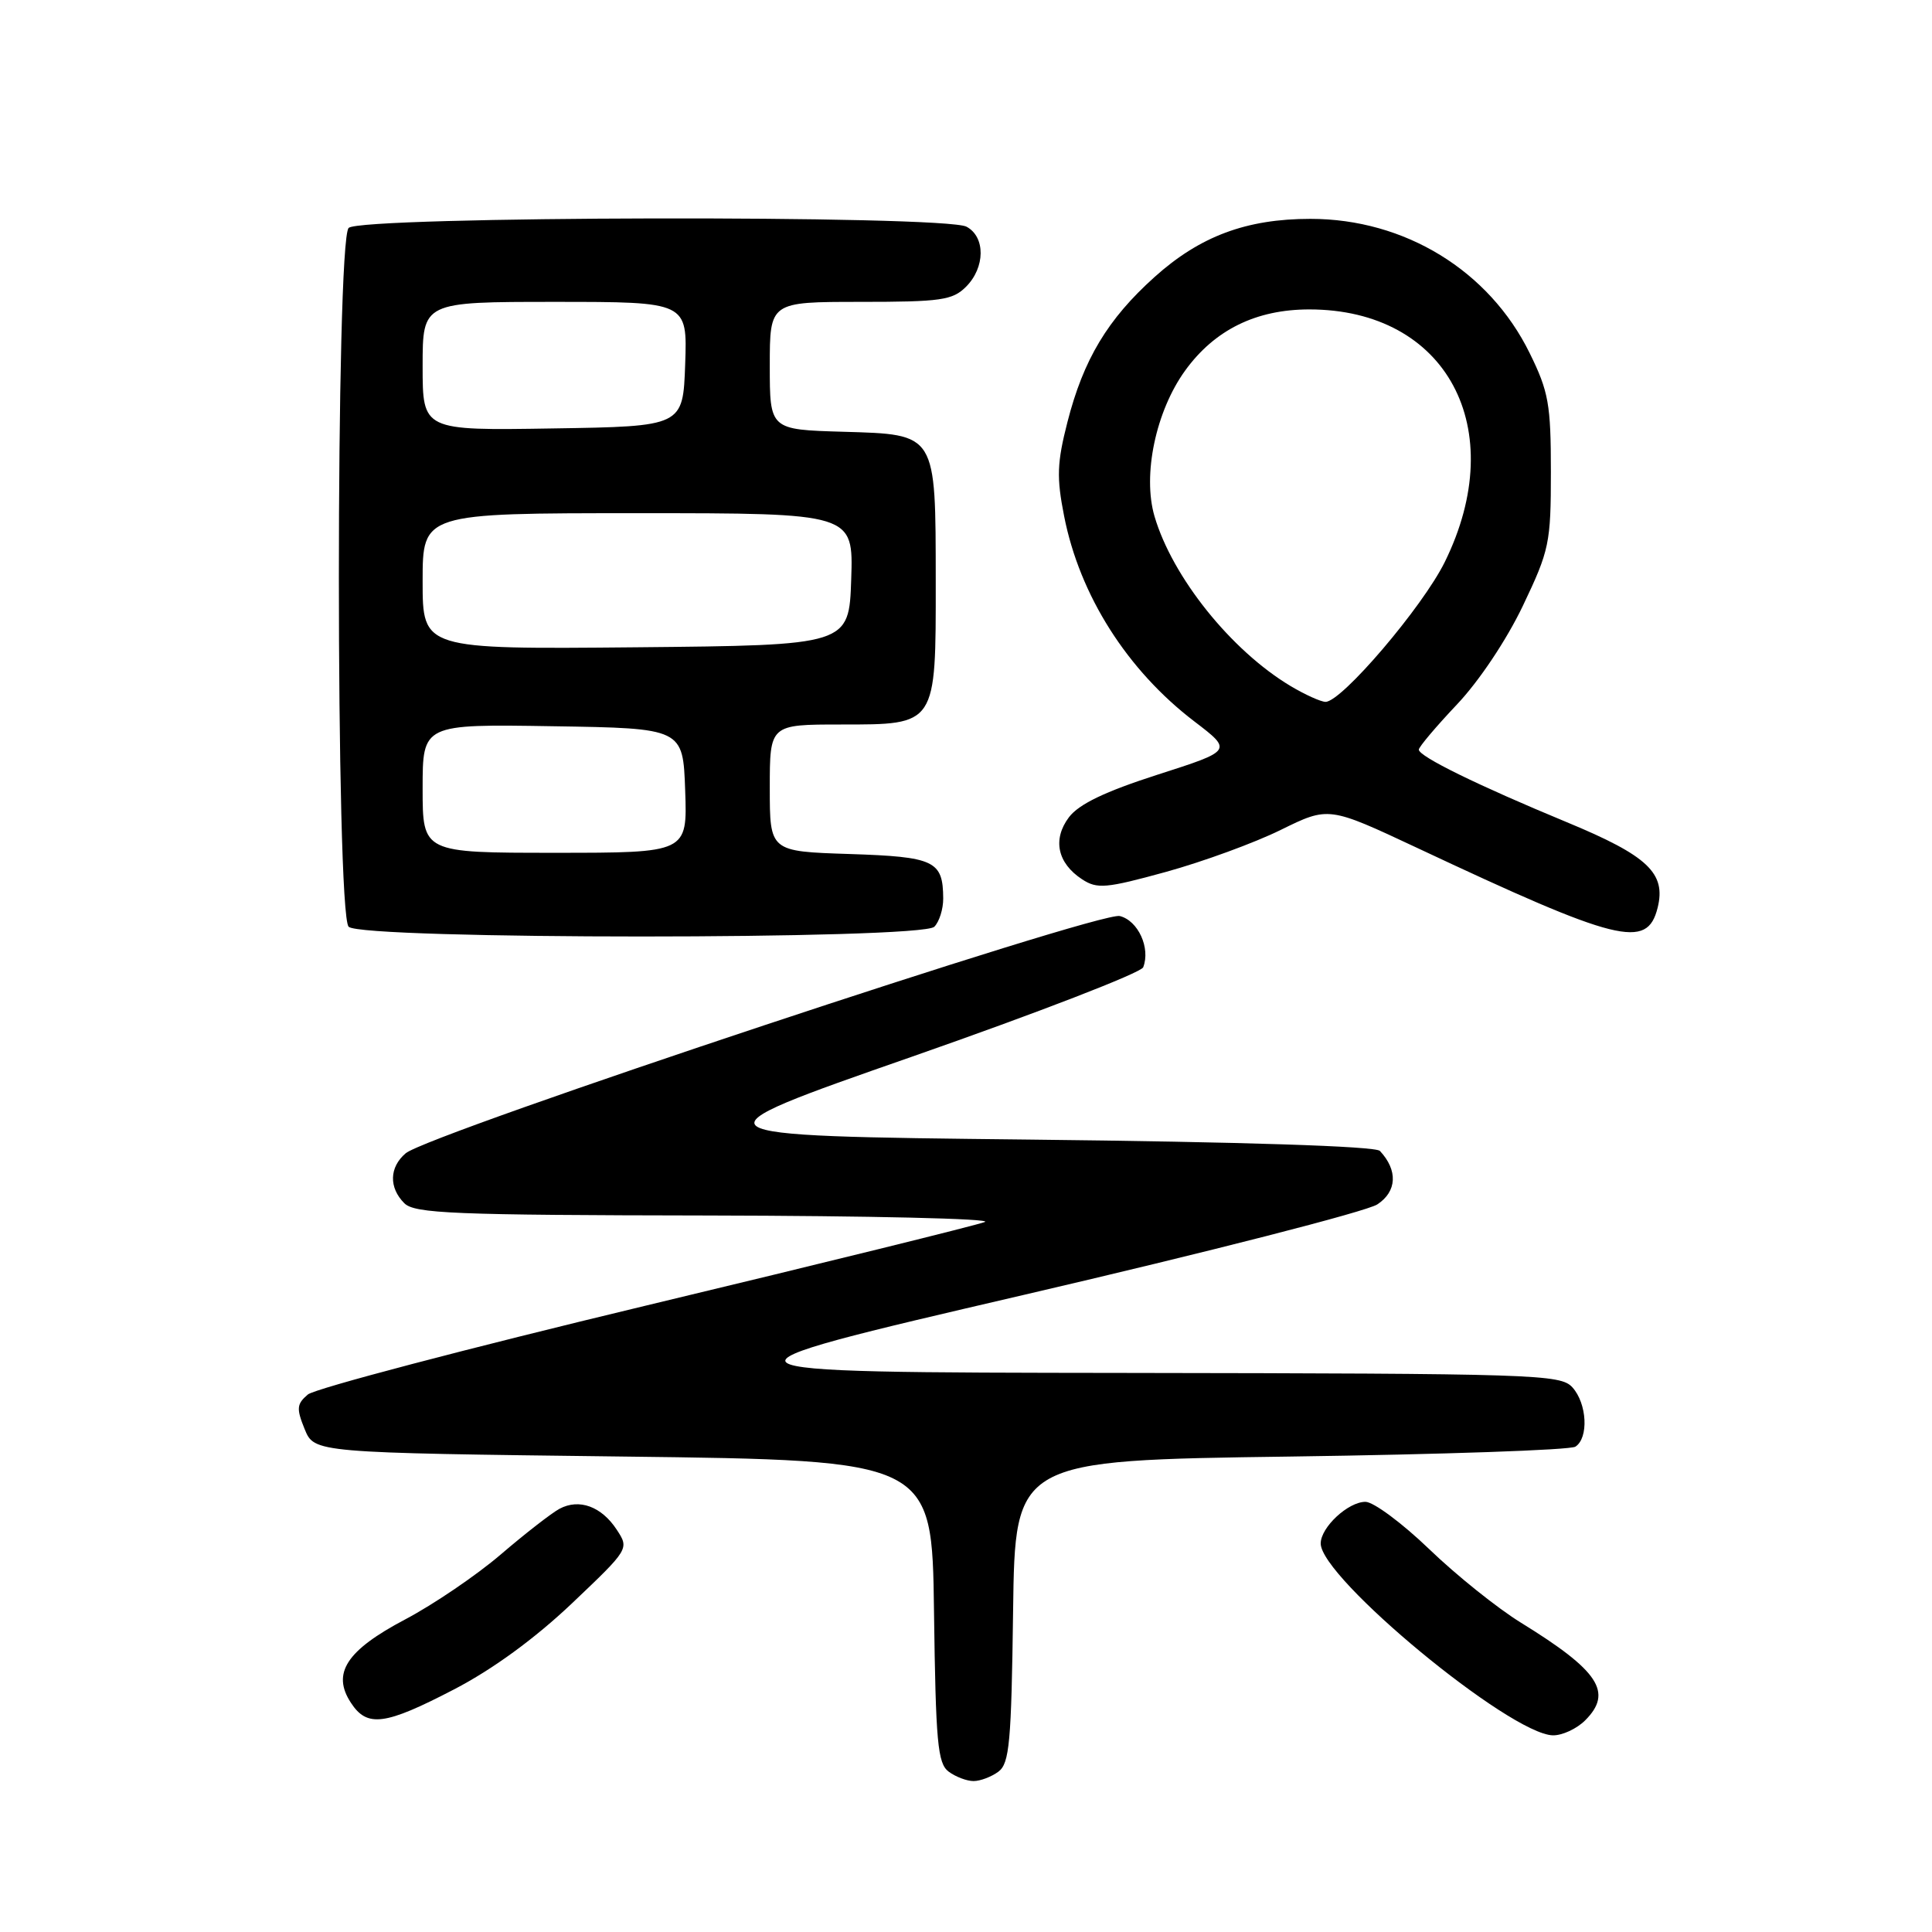 <?xml version="1.0" encoding="UTF-8" standalone="no"?>
<!DOCTYPE svg PUBLIC "-//W3C//DTD SVG 1.1//EN" "http://www.w3.org/Graphics/SVG/1.1/DTD/svg11.dtd" >
<svg xmlns="http://www.w3.org/2000/svg" xmlns:xlink="http://www.w3.org/1999/xlink" version="1.1" viewBox="0 0 256 256">
 <g >
 <path fill="currentColor"
d=" M 132.30 234.75 C 133.76 233.66 134.01 230.87 134.24 213.50 C 134.50 193.50 134.50 193.50 171.00 193.00 C 191.07 192.72 208.06 192.14 208.75 191.69 C 210.53 190.54 210.30 185.98 208.35 183.83 C 206.78 182.10 203.57 182.00 149.10 181.92 C 91.50 181.85 91.50 181.85 135.70 171.57 C 160.01 165.92 181.07 160.53 182.50 159.59 C 185.11 157.88 185.25 155.07 182.84 152.50 C 182.25 151.88 164.76 151.31 136.35 151.00 C 90.80 150.50 90.80 150.50 120.89 140.00 C 137.43 134.22 151.20 128.90 151.48 128.17 C 152.47 125.62 150.81 121.99 148.38 121.38 C 145.69 120.71 56.77 150.24 53.75 152.82 C 51.58 154.67 51.51 157.36 53.57 159.43 C 54.94 160.80 60.05 161.01 93.82 161.06 C 115.09 161.10 131.60 161.48 130.50 161.92 C 129.40 162.35 109.15 167.35 85.50 173.02 C 61.85 178.70 41.73 183.99 40.79 184.78 C 39.31 186.04 39.26 186.64 40.37 189.37 C 41.65 192.50 41.65 192.50 82.57 193.00 C 123.50 193.50 123.50 193.50 123.76 213.50 C 123.99 230.87 124.24 233.66 125.70 234.75 C 126.63 235.44 128.11 236.00 129.00 236.00 C 129.89 236.00 131.37 235.44 132.30 234.75 Z  M 210.05 227.95 C 213.75 224.25 211.88 221.39 201.54 215.02 C 198.44 213.11 192.97 208.73 189.38 205.27 C 185.79 201.82 181.99 199.00 180.93 199.00 C 178.63 199.00 175.00 202.38 175.00 204.52 C 175.00 209.08 200.03 229.77 205.75 229.94 C 206.99 229.97 208.92 229.08 210.05 227.95 Z  M 60.17 223.85 C 65.31 221.18 70.86 217.12 75.77 212.47 C 83.38 205.24 83.38 205.23 81.72 202.69 C 79.70 199.61 76.75 198.53 74.14 199.92 C 73.08 200.49 69.58 203.21 66.36 205.97 C 63.14 208.73 57.44 212.60 53.69 214.58 C 45.90 218.69 43.93 221.72 46.50 225.63 C 48.65 228.93 51.00 228.62 60.17 223.85 Z  M 123.80 122.80 C 124.46 122.14 124.99 120.45 124.98 119.05 C 124.95 114.05 123.85 113.53 112.54 113.16 C 102.00 112.82 102.00 112.82 102.00 104.41 C 102.00 96.00 102.00 96.00 111.44 96.00 C 124.13 96.00 124.00 96.19 123.99 77.03 C 123.97 57.28 124.15 57.58 111.72 57.21 C 102.00 56.93 102.00 56.93 102.00 48.46 C 102.00 40.00 102.00 40.00 114.00 40.00 C 124.67 40.00 126.22 39.78 128.00 38.00 C 130.56 35.44 130.59 31.39 128.07 30.04 C 125.14 28.47 47.77 28.63 46.20 30.20 C 44.47 31.93 44.47 121.07 46.20 122.80 C 47.92 124.52 122.08 124.52 123.80 122.80 Z  M 219.64 120.30 C 220.79 115.70 218.36 113.40 207.62 108.95 C 195.81 104.06 188.00 100.23 188.00 99.33 C 188.00 98.98 190.27 96.29 193.04 93.36 C 195.98 90.26 199.63 84.79 201.79 80.27 C 205.30 72.91 205.50 71.97 205.50 62.50 C 205.50 53.57 205.20 51.89 202.69 46.79 C 197.32 35.85 186.13 29.00 173.64 29.00 C 165.15 29.00 159.00 31.30 152.98 36.71 C 146.77 42.29 143.56 47.63 141.44 55.93 C 140.06 61.32 139.99 63.27 141.00 68.38 C 143.06 78.89 149.36 88.81 158.28 95.61 C 163.32 99.46 163.32 99.46 153.41 102.64 C 146.41 104.89 142.96 106.55 141.64 108.29 C 139.44 111.22 140.11 114.37 143.38 116.51 C 145.38 117.82 146.54 117.72 154.50 115.53 C 159.39 114.18 166.24 111.68 169.72 109.96 C 176.05 106.85 176.05 106.85 187.78 112.35 C 214.47 124.89 218.25 125.83 219.64 120.30 Z  M 56.00 104.48 C 56.00 95.95 56.00 95.95 73.25 96.23 C 90.50 96.50 90.50 96.50 90.79 104.75 C 91.08 113.00 91.08 113.00 73.54 113.00 C 56.00 113.00 56.00 113.00 56.00 104.48 Z  M 56.00 77.02 C 56.00 68.00 56.00 68.00 84.54 68.00 C 113.08 68.00 113.08 68.00 112.79 76.75 C 112.50 85.50 112.50 85.50 84.25 85.77 C 56.00 86.03 56.00 86.03 56.00 77.02 Z  M 56.00 48.52 C 56.00 40.00 56.00 40.00 73.54 40.00 C 91.08 40.00 91.08 40.00 90.79 48.25 C 90.50 56.50 90.50 56.50 73.25 56.77 C 56.00 57.05 56.00 57.05 56.00 48.52 Z  M 171.00 90.90 C 163.13 86.19 155.35 76.48 152.98 68.42 C 151.37 62.93 153.15 54.48 157.04 49.10 C 160.95 43.70 166.44 41.00 173.49 41.00 C 191.70 41.00 200.16 56.77 191.44 74.47 C 188.50 80.43 177.78 93.00 175.64 93.00 C 175.01 92.99 172.93 92.05 171.00 90.90 Z "/>
</g>
</svg>